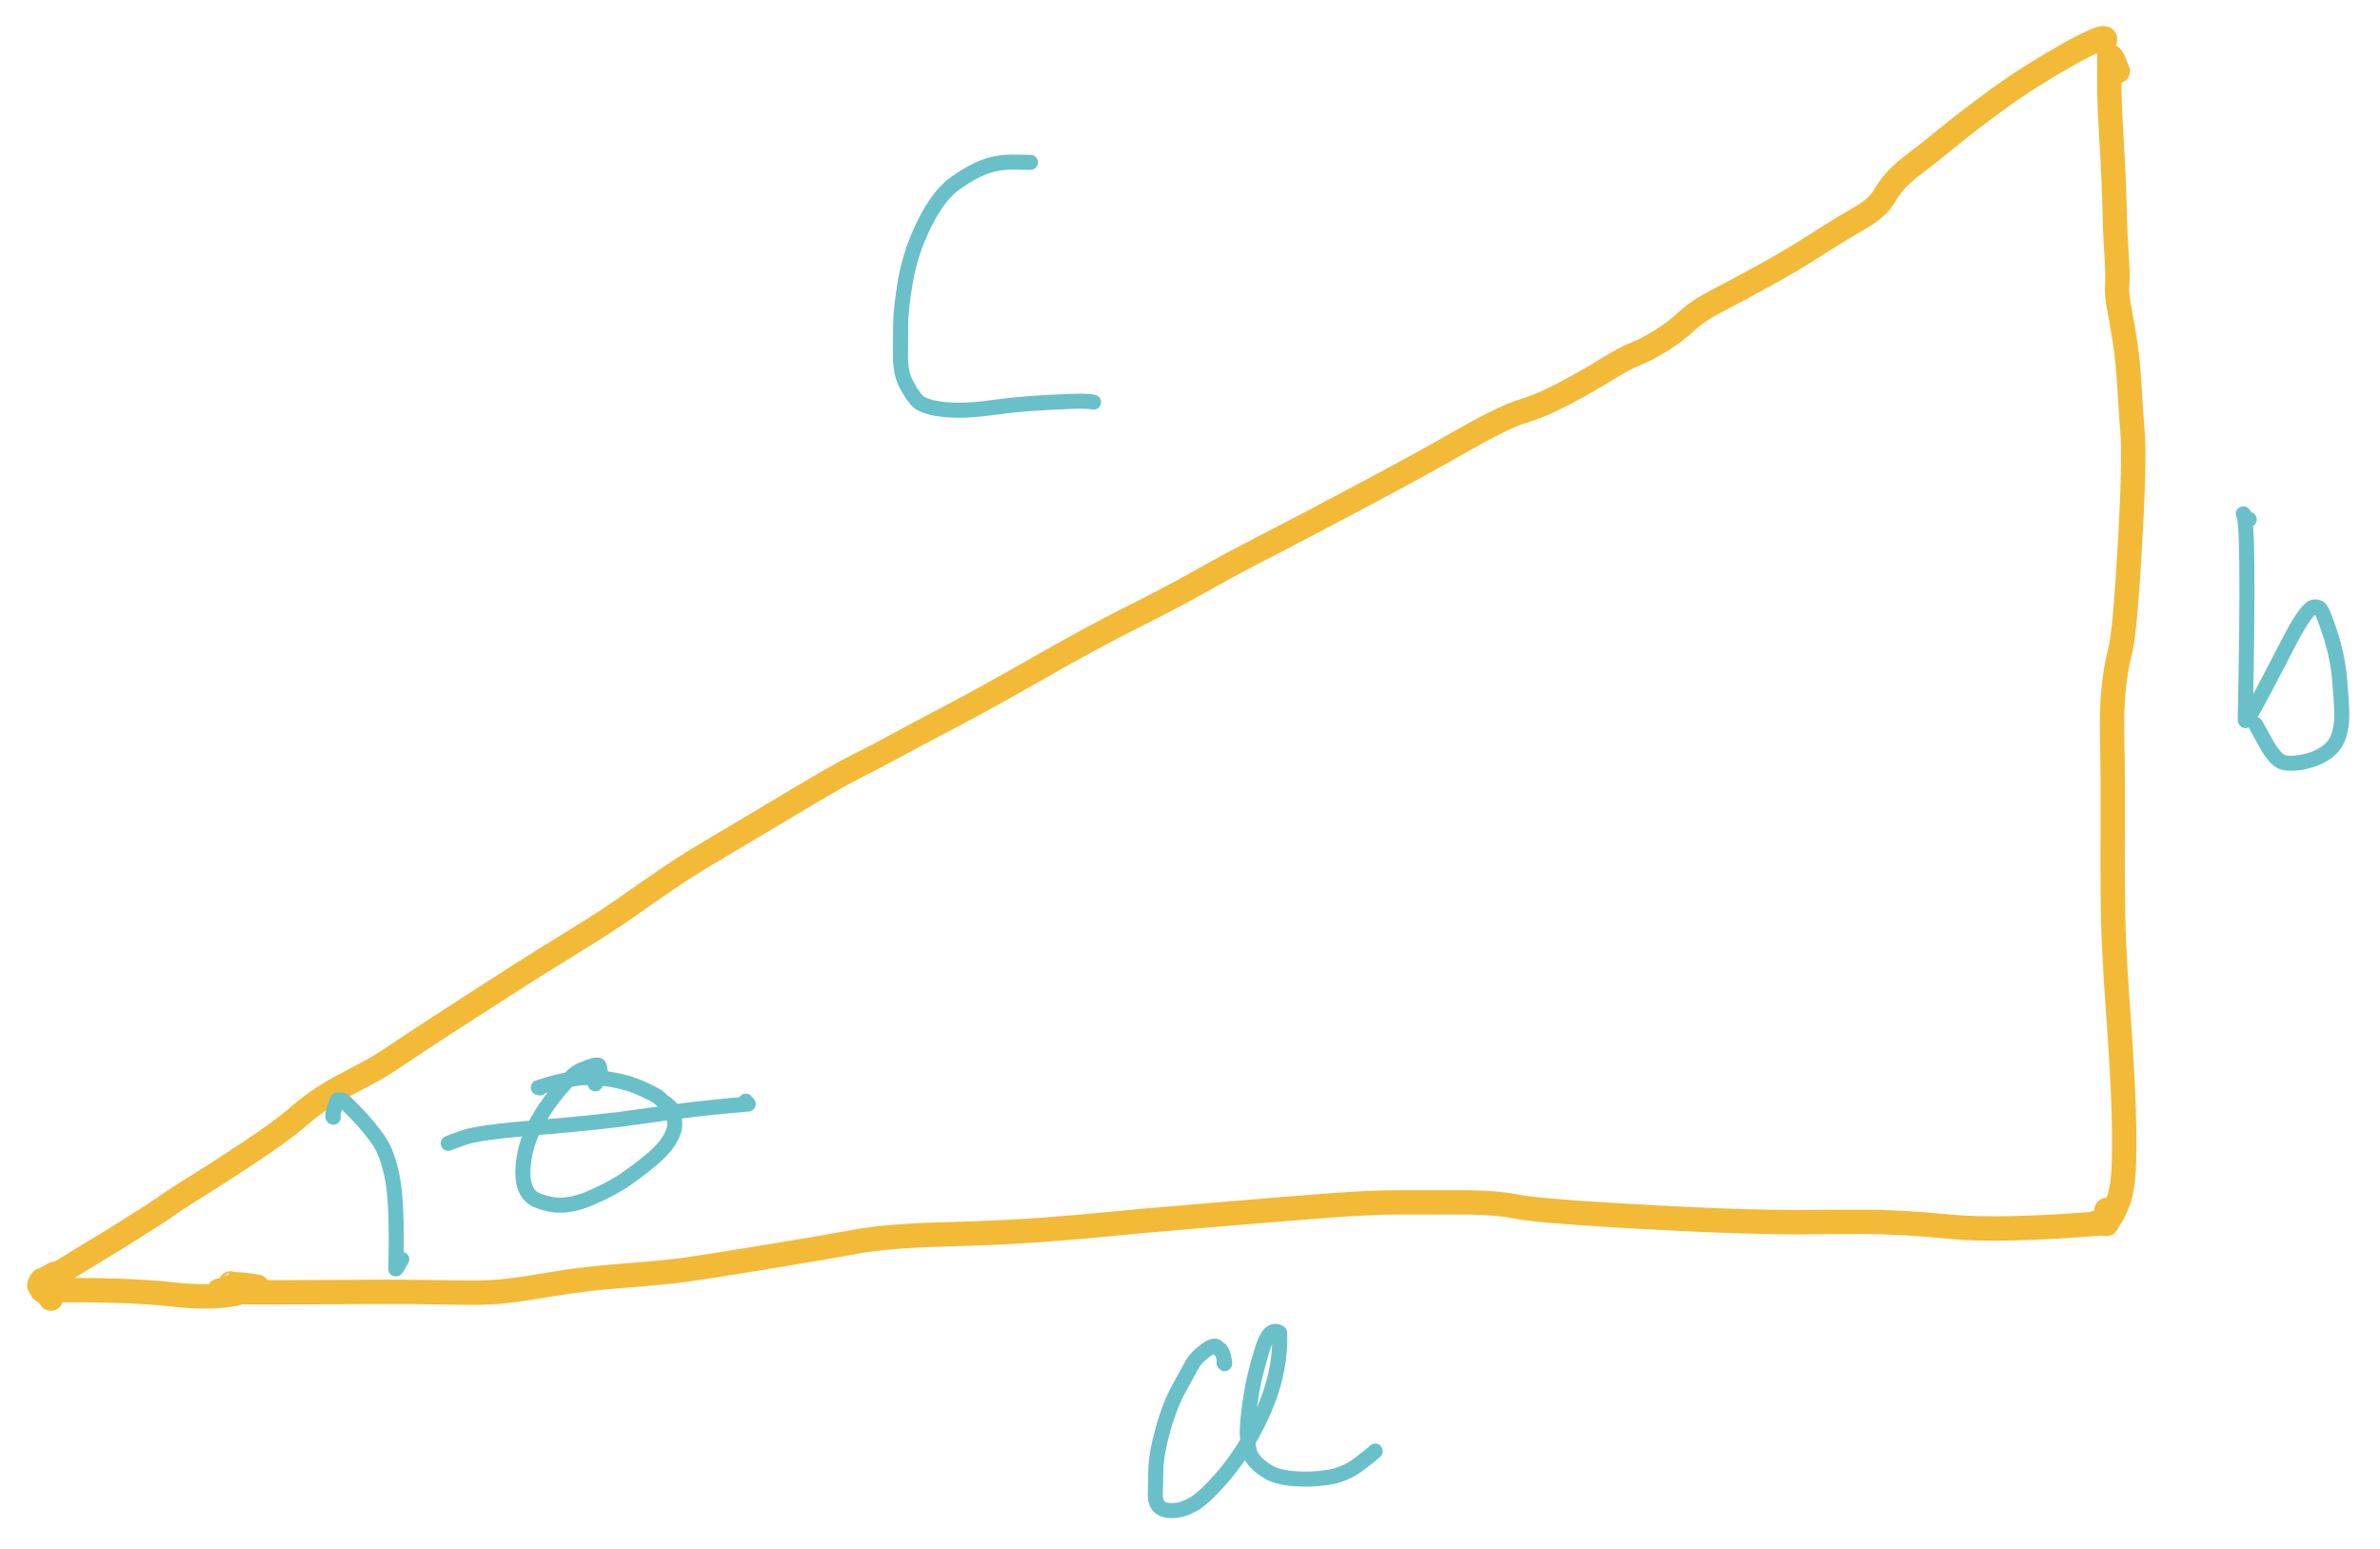 <?xml version="1.0" encoding="UTF-8" standalone="yes"?>
<svg xmlns="http://www.w3.org/2000/svg" xmlns:xlink="http://www.w3.org/1999/xlink" width="948.252pt" height="617.023pt" version="1.1" viewBox="2152.607 -74.997 948.252 617.023">
  <!--
	Exported with Concepts: Smarter Sketching
	Version: 1059 on iOS 15.4
	https://concepts.app/
	-->
  <title>Untitled</title>
  <desc>Drawing exported from Concepts: Smarter Sketching</desc>
  <defs></defs>
  <g id="Custom" opacity="1.000">
    <path id="STROKE_6527533f-3c10-4737-b290-3a5e07249ebd" opacity="1.000" fill="none" stroke="#f3ba38" stroke-width="9.700" stroke-opacity="1.000" stroke-linecap="round" stroke-linejoin="round" d="M 2246.105 440.461 Q 2245.833 440.805 2239.926 439.180 Q 2240.535 439.999 2263.716 439.866 Q 2286.896 439.732 2302.635 439.672 Q 2318.374 439.613 2331.769 439.920 Q 2345.164 440.227 2352.235 439.543 Q 2359.306 438.860 2372.136 436.663 Q 2384.966 434.466 2401.408 433.210 Q 2417.850 431.954 2425.692 430.867 Q 2433.534 429.780 2457.664 425.833 Q 2481.793 421.887 2493.890 419.640 Q 2505.987 417.394 2528.911 416.781 Q 2551.834 416.168 2567.923 414.964 Q 2584.012 413.760 2593.483 412.776 Q 2602.955 411.792 2632.854 409.275 Q 2662.752 406.759 2681.010 405.372 Q 2699.268 403.985 2709.661 404.030 Q 2720.054 404.074 2734.130 404.026 Q 2748.207 403.978 2756.508 405.653 Q 2764.809 407.328 2796.862 409.199 Q 2828.916 411.070 2846.808 411.554 Q 2864.700 412.039 2872.068 411.913 Q 2879.436 411.787 2894.574 411.784 Q 2909.712 411.782 2929.544 413.724 Q 2949.376 415.665 2990.812 412.327 Q 2990.704 412.367 2989.678 412.263 Q 2988.652 412.158 2988.099 411.989 "></path>
    <path id="STROKE_54034a6d-999c-4021-9ee7-cf95e6619d57" opacity="1.000" fill="none" stroke="#f3ba38" stroke-width="9.700" stroke-opacity="1.000" stroke-linecap="round" stroke-linejoin="round" d="M 2991.917 407.055 Q 2991.917 407.441 2991.917 412.629 Q 2993.367 409.971 2993.050 410.529 Q 2992.733 411.088 2992.956 410.419 Q 2993.178 409.750 2993.478 409.921 Q 2993.778 410.092 2996.187 404.565 Q 2998.596 399.038 2998.856 387.564 Q 2999.116 376.089 2998.567 362.436 Q 2998.017 348.783 2996.546 328.213 Q 2995.074 307.642 2994.671 295.432 Q 2994.269 283.222 2994.359 257.824 Q 2994.449 232.426 2994.171 219.818 Q 2993.893 207.210 2994.758 199.110 Q 2995.624 191.010 2997.297 184.461 Q 2998.970 177.912 3000.465 154.459 Q 3001.959 131.007 3002.381 117.111 Q 3002.803 103.215 3002.244 96.848 Q 3001.686 90.482 3001.076 79.682 Q 3000.467 68.883 2999.227 61.021 Q 2997.986 53.160 2996.902 47.521 Q 2995.819 41.881 2996.151 38.547 Q 2996.482 35.213 2995.874 26.075 Q 2995.266 16.937 2995.023 5.827 Q 2994.780 -5.282 2993.753 -21.708 Q 2992.727 -38.135 2993.073 -52.755 Q 2994.078 -52.650 2995.032 -50.057 Q 2995.986 -47.464 2996.388 -46.654 "></path>
    <path id="STROKE_3b04dee3-0e55-459e-951d-894031154d23" opacity="1.000" fill="none" stroke="#f3ba38" stroke-width="9.700" stroke-opacity="1.000" stroke-linecap="round" stroke-linejoin="round" d="M 2989.857 -58.028 Q 2989.471 -57.739 2991.164 -58.593 Q 2991.249 -59.021 2991.314 -59.459 Q 2990.847 -61.325 2975.864 -52.881 Q 2960.881 -44.436 2948.895 -35.714 Q 2936.908 -26.992 2928.715 -20.272 Q 2920.523 -13.552 2915.976 -10.170 Q 2911.429 -6.787 2908.700 -3.985 Q 2905.970 -1.182 2903.217 3.407 Q 2900.464 7.996 2893.246 12.096 Q 2886.028 16.196 2876.178 22.535 Q 2866.328 28.874 2854.857 35.141 Q 2843.386 41.408 2836.134 45.164 Q 2828.882 48.920 2824.681 52.913 Q 2820.480 56.906 2814.606 60.577 Q 2808.732 64.248 2804.318 65.971 Q 2799.905 67.694 2792.542 72.274 Q 2785.180 76.854 2775.989 81.715 Q 2766.797 86.576 2759.371 88.797 Q 2751.946 91.017 2735.239 100.552 Q 2718.532 110.087 2695.782 122.183 Q 2673.033 134.280 2661.159 140.401 Q 2649.286 146.521 2643.822 149.458 Q 2638.358 152.395 2628.463 157.936 Q 2618.568 163.478 2603.244 171.151 Q 2587.921 178.825 2566.893 190.846 Q 2545.864 202.867 2531.666 210.319 Q 2517.468 217.771 2508.892 222.440 Q 2500.317 227.110 2493.759 230.332 Q 2487.201 233.554 2468.769 244.592 Q 2450.337 255.630 2439.118 262.237 Q 2427.899 268.844 2420.159 274.061 Q 2412.419 279.279 2403.476 285.606 Q 2394.533 291.932 2380.660 300.450 Q 2366.787 308.967 2360.303 313.118 Q 2353.820 317.269 2340.458 325.884 Q 2327.095 334.499 2319.141 339.745 Q 2311.187 344.992 2307.363 347.558 Q 2303.540 350.125 2300.206 351.854 Q 2296.873 353.582 2288.128 358.280 Q 2279.383 362.977 2272.207 369.229 Q 2265.030 375.482 2251.850 384.182 Q 2238.670 392.882 2231.822 397.108 Q 2224.974 401.335 2221.950 403.407 Q 2218.927 405.480 2217.065 406.757 Q 2215.204 408.034 2213.261 409.275 Q 2211.318 410.515 2204.447 414.859 Q 2197.577 419.203 2192.506 422.224 Q 2187.435 425.245 2168.234 437.109 Q 2168.851 435.023 2169.539 434.876 Q 2170.226 434.729 2171.905 433.838 Q 2173.584 432.947 2174.313 432.476 "></path>
    <path id="STROKE_2e9d7bc7-2ec2-4798-a1cb-90144fdb2b76" opacity="1.000" fill="none" stroke="#f3ba38" stroke-width="9.700" stroke-opacity="1.000" stroke-linecap="round" stroke-linejoin="round" d="M 2243.392 437.900 Q 2243.393 437.900 2244.047 436.890 Q 2244.701 435.880 2244.372 436.619 Q 2247.514 436.453 2255.048 437.598 L 2255.048 437.824 Q 2255.529 438.102 2246.486 440.314 Q 2237.443 442.526 2220.294 440.601 Q 2203.145 438.676 2169.339 439.030 Q 2170.903 440.206 2170.645 439.820 Q 2170.947 439.820 2172.052 440.159 Q 2172.052 440.235 2172.253 441.073 Q 2172.454 441.911 2172.856 442.381 "></path>
    <path id="STROKE_d9001359-a25f-488f-bed3-530cd06a550e" opacity="1.000" fill="none" stroke="#6ac0c8" stroke-width="6.000" stroke-opacity="1.000" stroke-linecap="round" stroke-linejoin="round" d="M 2285.393 370.109 Q 2284.591 369.893 2287.001 363.217 Q 2289.561 363.266 2289.161 363.462 Q 2289.027 362.854 2294.259 368.260 Q 2299.490 373.667 2303.342 379.137 Q 2307.194 384.606 2309.089 395.130 Q 2310.983 405.654 2310.312 430.556 Q 2310.617 430.474 2311.369 428.999 Q 2312.121 427.524 2312.673 426.714 "></path>
    <path id="STROKE_2e45a3bb-82bd-425d-a60e-efc564b929ab" opacity="1.000" fill="none" stroke="#6ac0c8" stroke-width="6.000" stroke-opacity="1.000" stroke-linecap="round" stroke-linejoin="round" d="M 2389.792 356.814 Q 2391.254 355.020 2391.048 354.988 Q 2392.353 353.130 2391.374 349.960 Q 2391.235 348.880 2389.040 349.510 Q 2386.844 350.139 2383.863 351.451 Q 2380.882 352.763 2375.543 359.093 Q 2370.203 365.423 2366.675 371.821 Q 2363.147 378.219 2361.907 383.847 Q 2360.667 389.474 2360.975 393.781 Q 2361.283 398.089 2363.348 400.807 Q 2365.412 403.524 2372.232 404.817 Q 2379.051 406.109 2387.891 402.301 Q 2396.730 398.492 2402.469 394.443 Q 2408.207 390.394 2412.686 386.582 Q 2417.165 382.771 2419.348 379.128 Q 2421.532 375.485 2421.430 372.842 Q 2421.328 370.199 2420.812 368.266 Q 2420.297 366.333 2418.516 365.091 Q 2416.736 363.850 2415.405 362.538 Q 2414.073 361.226 2407.622 358.378 Q 2401.171 355.529 2391.574 354.449 Q 2381.978 353.368 2367.083 358.283 Q 2367.410 358.358 2367.736 358.434 "></path>
    <path id="STROKE_2b440bf3-2592-4dc6-b5e4-bc458023f9f6" opacity="1.000" fill="none" stroke="#6ac0c8" stroke-width="6.000" stroke-opacity="1.000" stroke-linecap="round" stroke-linejoin="round" d="M 2331.212 380.503 Q 2332.074 380.083 2337.889 378.076 Q 2343.704 376.070 2368.012 374.095 Q 2392.319 372.120 2407.168 369.933 Q 2422.018 367.746 2431.261 366.725 Q 2440.503 365.705 2450.733 364.836 Q 2450.657 364.761 2450.419 364.478 Q 2450.180 364.196 2449.778 363.706 "></path>
    <path id="STROKE_acfb6f45-f9d9-4889-9c49-4ed5f9574d4f" opacity="1.000" fill="none" stroke="#6ac0c8" stroke-width="6.000" stroke-opacity="1.000" stroke-linecap="round" stroke-linejoin="round" d="M 2640.281 468.019 Q 2640.817 469.025 2640.318 466.509 Q 2639.820 463.993 2639.163 463.135 Q 2638.506 462.277 2638.693 462.735 Q 2638.880 463.193 2637.668 461.777 Q 2636.457 460.360 2632.739 463.160 Q 2629.021 465.959 2627.635 468.526 Q 2626.250 471.092 2622.447 477.965 Q 2618.644 484.839 2615.950 494.557 Q 2613.256 504.276 2613.114 510.815 Q 2612.972 517.353 2612.910 520.423 Q 2612.848 523.493 2614.439 525.191 Q 2616.030 526.890 2619.795 526.832 Q 2623.560 526.773 2627.900 524.400 Q 2632.240 522.026 2639.532 513.617 Q 2646.825 505.209 2652.583 494.293 Q 2658.342 483.378 2660.584 473.881 Q 2662.827 464.384 2662.441 455.980 Q 2658.275 453.341 2655.428 462.912 Q 2652.581 472.483 2651.567 478.132 Q 2650.553 483.781 2649.979 489.055 Q 2649.404 494.329 2649.647 497.864 Q 2649.890 501.398 2650.464 503.440 Q 2651.039 505.481 2652.907 507.519 Q 2654.775 509.557 2658.197 511.576 Q 2661.618 513.595 2668.259 514.120 Q 2674.900 514.645 2681.699 513.597 Q 2688.497 512.550 2694.046 508.344 Q 2699.595 504.137 2700.527 503.119 "></path>
    <path id="STROKE_323b3e16-c600-42e2-b8a7-8b631b8c691e" opacity="1.000" fill="none" stroke="#6ac0c8" stroke-width="6.000" stroke-opacity="1.000" stroke-linecap="round" stroke-linejoin="round" d="M 3048.740 131.956 Q 3045.792 130.280 3046.823 130.758 Q 3046.636 130.498 3046.396 129.719 Q 3048.843 131.101 3047.169 211.819 Q 3047.240 213.831 3053.674 201.673 Q 3060.107 189.515 3063.872 182.155 Q 3067.636 174.795 3070.188 171.087 Q 3072.740 167.379 3074.195 166.923 Q 3075.649 166.468 3076.837 167.359 Q 3078.025 168.250 3080.989 177.396 Q 3083.953 186.542 3084.757 195.484 Q 3085.562 204.427 3085.628 209.586 Q 3085.694 214.745 3084.235 218.671 Q 3082.776 222.598 3079.134 225.029 Q 3075.492 227.461 3070.849 228.450 Q 3066.206 229.439 3062.841 228.891 Q 3059.476 228.343 3055.639 221.508 Q 3051.803 214.674 3051.297 213.655 "></path>
    <path id="STROKE_abe4da37-2de3-4b9d-a35f-f5a61f511168" opacity="1.000" fill="none" stroke="#6ac0c8" stroke-width="6.000" stroke-opacity="1.000" stroke-linecap="round" stroke-linejoin="round" d="M 2563.167 -10.317 Q 2563.573 -10.256 2557.126 -10.407 Q 2550.678 -10.557 2545.412 -8.711 Q 2540.146 -6.865 2533.401 -2.137 Q 2526.657 2.592 2521.035 13.911 Q 2515.414 25.231 2513.462 36.455 Q 2511.510 47.680 2511.454 54.008 Q 2511.398 60.337 2511.385 66.864 Q 2511.371 73.390 2513.421 77.526 Q 2515.472 81.662 2517.818 84.387 Q 2520.165 87.112 2527.965 88.058 Q 2535.765 89.005 2546.282 87.600 Q 2556.799 86.195 2564.103 85.719 Q 2571.406 85.243 2574.427 85.133 Q 2577.449 85.023 2580.304 84.888 Q 2583.158 84.752 2585.434 84.894 Q 2587.709 85.036 2588.297 85.221 "></path>
  </g>
</svg>